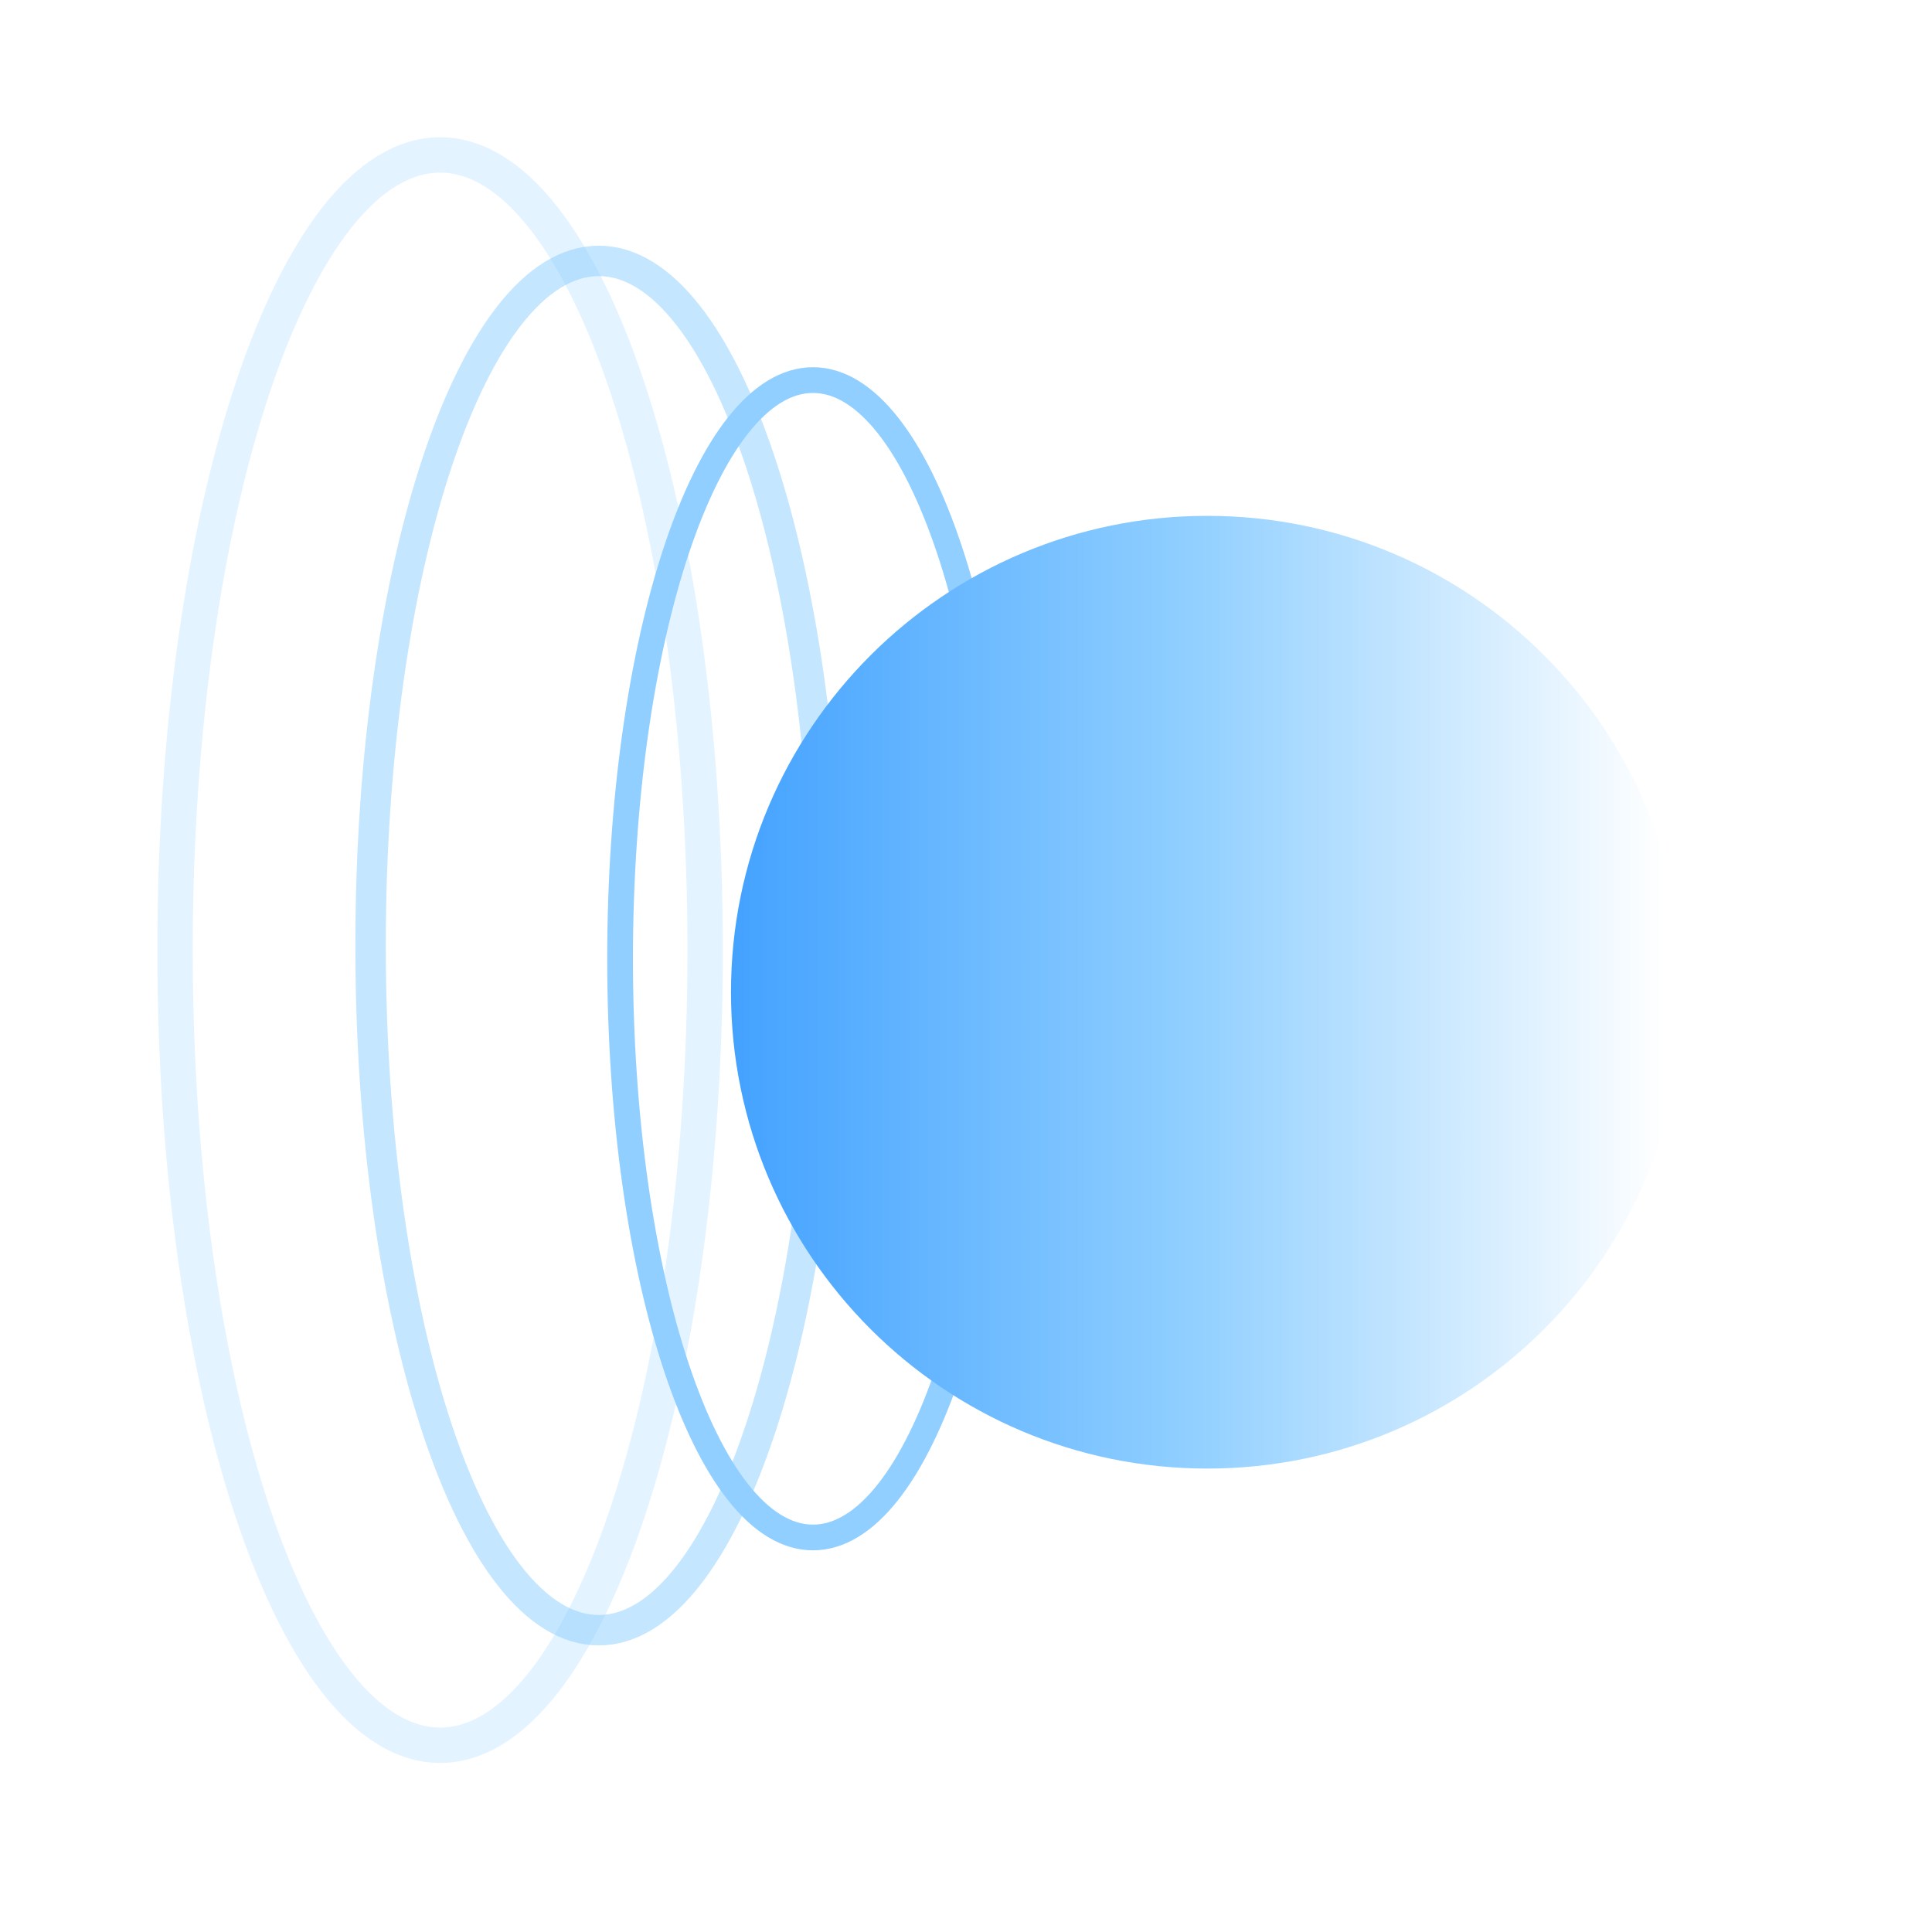 <?xml version="1.0" encoding="UTF-8" standalone="no"?>
<!-- Created with Inkscape (http://www.inkscape.org/) -->

<svg
   xmlns:dc="http://purl.org/dc/elements/1.1/"
   xmlns:cc="http://creativecommons.org/ns#"
   xmlns:rdf="http://www.w3.org/1999/02/22-rdf-syntax-ns#"
   xmlns:svg="http://www.w3.org/2000/svg"
   xmlns="http://www.w3.org/2000/svg"
   xmlns:xlink="http://www.w3.org/1999/xlink"
   xmlns:sodipodi="http://sodipodi.sourceforge.net/DTD/sodipodi-0.dtd"
   xmlns:inkscape="http://www.inkscape.org/namespaces/inkscape"
   width="48"
   height="48"
   id="svg3761"
   version="1.1"
   inkscape:version="0.48.4 r9939"
   sodipodi:docname="bullet-guided.svg"
   inkscape:export-filename="C:\tp\talk\game\assets\real\bullet\bullet-guided.png"
   inkscape:export-xdpi="90"
   inkscape:export-ydpi="90">
  <defs
     id="defs3763">
    <linearGradient
       id="linearGradient4285">
      <stop
         style="stop-color:#40a0ff;stop-opacity:1;"
         offset="0"
         id="stop4287" />
      <stop
         id="stop4297"
         offset="0.5"
         style="stop-color:#90cfff;stop-opacity:1;" />
      <stop
         style="stop-color:#ffffff;stop-opacity:1;"
         offset="1"
         id="stop4289" />
    </linearGradient>
    <linearGradient
       inkscape:collect="always"
       xlink:href="#linearGradient4285"
       id="linearGradient4291"
       x1="4.393"
       y1="13.53"
       x2="34.393"
       y2="13.53"
       gradientUnits="userSpaceOnUse" />
    <filter
       inkscape:collect="always"
       id="filter4293">
      <feGaussianBlur
         inkscape:collect="always"
         stdDeviation="0.75"
         id="feGaussianBlur4295" />
    </filter>
    <filter
       inkscape:collect="always"
       id="filter4308">
      <feGaussianBlur
         inkscape:collect="always"
         stdDeviation="0.6"
         id="feGaussianBlur4310" />
    </filter>
    <linearGradient
       inkscape:collect="always"
       xlink:href="#linearGradient4285"
       id="linearGradient4322"
       gradientUnits="userSpaceOnUse"
       x1="4.393"
       y1="13.53"
       x2="34.393"
       y2="13.53" />
    <linearGradient
       inkscape:collect="always"
       xlink:href="#linearGradient4285"
       id="linearGradient4328"
       gradientUnits="userSpaceOnUse"
       x1="4.393"
       y1="13.53"
       x2="34.393"
       y2="13.53" />
  </defs>
  <sodipodi:namedview
     id="base"
     pagecolor="#ffffff"
     bordercolor="#666666"
     borderopacity="1.0"
     inkscape:pageopacity="0.0"
     inkscape:pageshadow="2"
     inkscape:zoom="7.9195959"
     inkscape:cx="-2.2904089"
     inkscape:cy="24.412653"
     inkscape:document-units="px"
     inkscape:current-layer="layer1"
     showgrid="true"
     inkscape:window-width="1920"
     inkscape:window-height="1003"
     inkscape:window-x="1911"
     inkscape:window-y="-9"
     inkscape:window-maximized="1">
    <inkscape:grid
       type="xygrid"
       id="grid3769"
       empspacing="5"
       visible="true"
       enabled="true"
       snapvisiblegridlinesonly="true" />
  </sodipodi:namedview>
  <g
     inkscape:label="Layer 1"
     inkscape:groupmode="layer"
     id="layer1"
     transform="translate(0,-1004.362)">
    <path
       sodipodi:type="arc"
       style="fill:none;stroke:#90cfff;stroke-opacity:0.251;filter:url(#filter4308)"
       id="path4314"
       sodipodi:cx="22.5"
       sodipodi:cy="25.5"
       sodipodi:rx="7.5"
       sodipodi:ry="22.5"
       d="M 30,25.5 C 30,37.926 26.642,48 22.5,48 18.358,48 15,37.926 15,25.5 15,13.074 18.358,3 22.5,3 26.642,3 30,13.074 30,25.5 z"
       transform="matrix(0.878,0,0,0.878,-8.821,1005.578)" />
    <path
       transform="matrix(0.756,0,0,0.756,-2.133,1008.576)"
       d="M 30,25.5 C 30,37.926 26.642,48 22.5,48 18.358,48 15,37.926 15,25.5 15,13.074 18.358,3 22.5,3 26.642,3 30,13.074 30,25.5 z"
       sodipodi:ry="22.5"
       sodipodi:rx="7.5"
       sodipodi:cy="25.5"
       sodipodi:cx="22.5"
       id="path4312"
       style="fill:none;stroke:#90cfff;stroke-opacity:0.518;filter:url(#filter4308)"
       sodipodi:type="arc" />
    <path
       sodipodi:type="arc"
       style="fill:none;stroke:#90cfff;stroke-opacity:1;filter:url(#filter4308)"
       id="path4299"
       sodipodi:cx="22.5"
       sodipodi:cy="25.5"
       sodipodi:rx="7.5"
       sodipodi:ry="22.5"
       d="M 30,25.5 C 30,37.926 26.642,48 22.5,48 18.358,48 15,37.926 15,25.5 15,13.074 18.358,3 22.5,3 26.642,3 30,13.074 30,25.5 z"
       transform="matrix(0.639,0,0,0.639,5.821,1011.888)" />
    <path
       sodipodi:type="arc"
       style="fill:url(#linearGradient4328);fill-opacity:1;fill-rule:nonzero;stroke:none;filter:url(#filter4293)"
       id="path3771"
       sodipodi:cx="20"
       sodipodi:cy="13"
       sodipodi:rx="15"
       sodipodi:ry="15"
       d="M 35,13 C 35,21.284 28.284,28 20,28 11.716,28 5,21.284 5,13 5,4.716 11.716,-2 20,-2 c 8.284,0 15,6.716 15,15 z"
       transform="matrix(0.789,0,0,0.789,14.216,1018.756)" />
  </g>
</svg>
